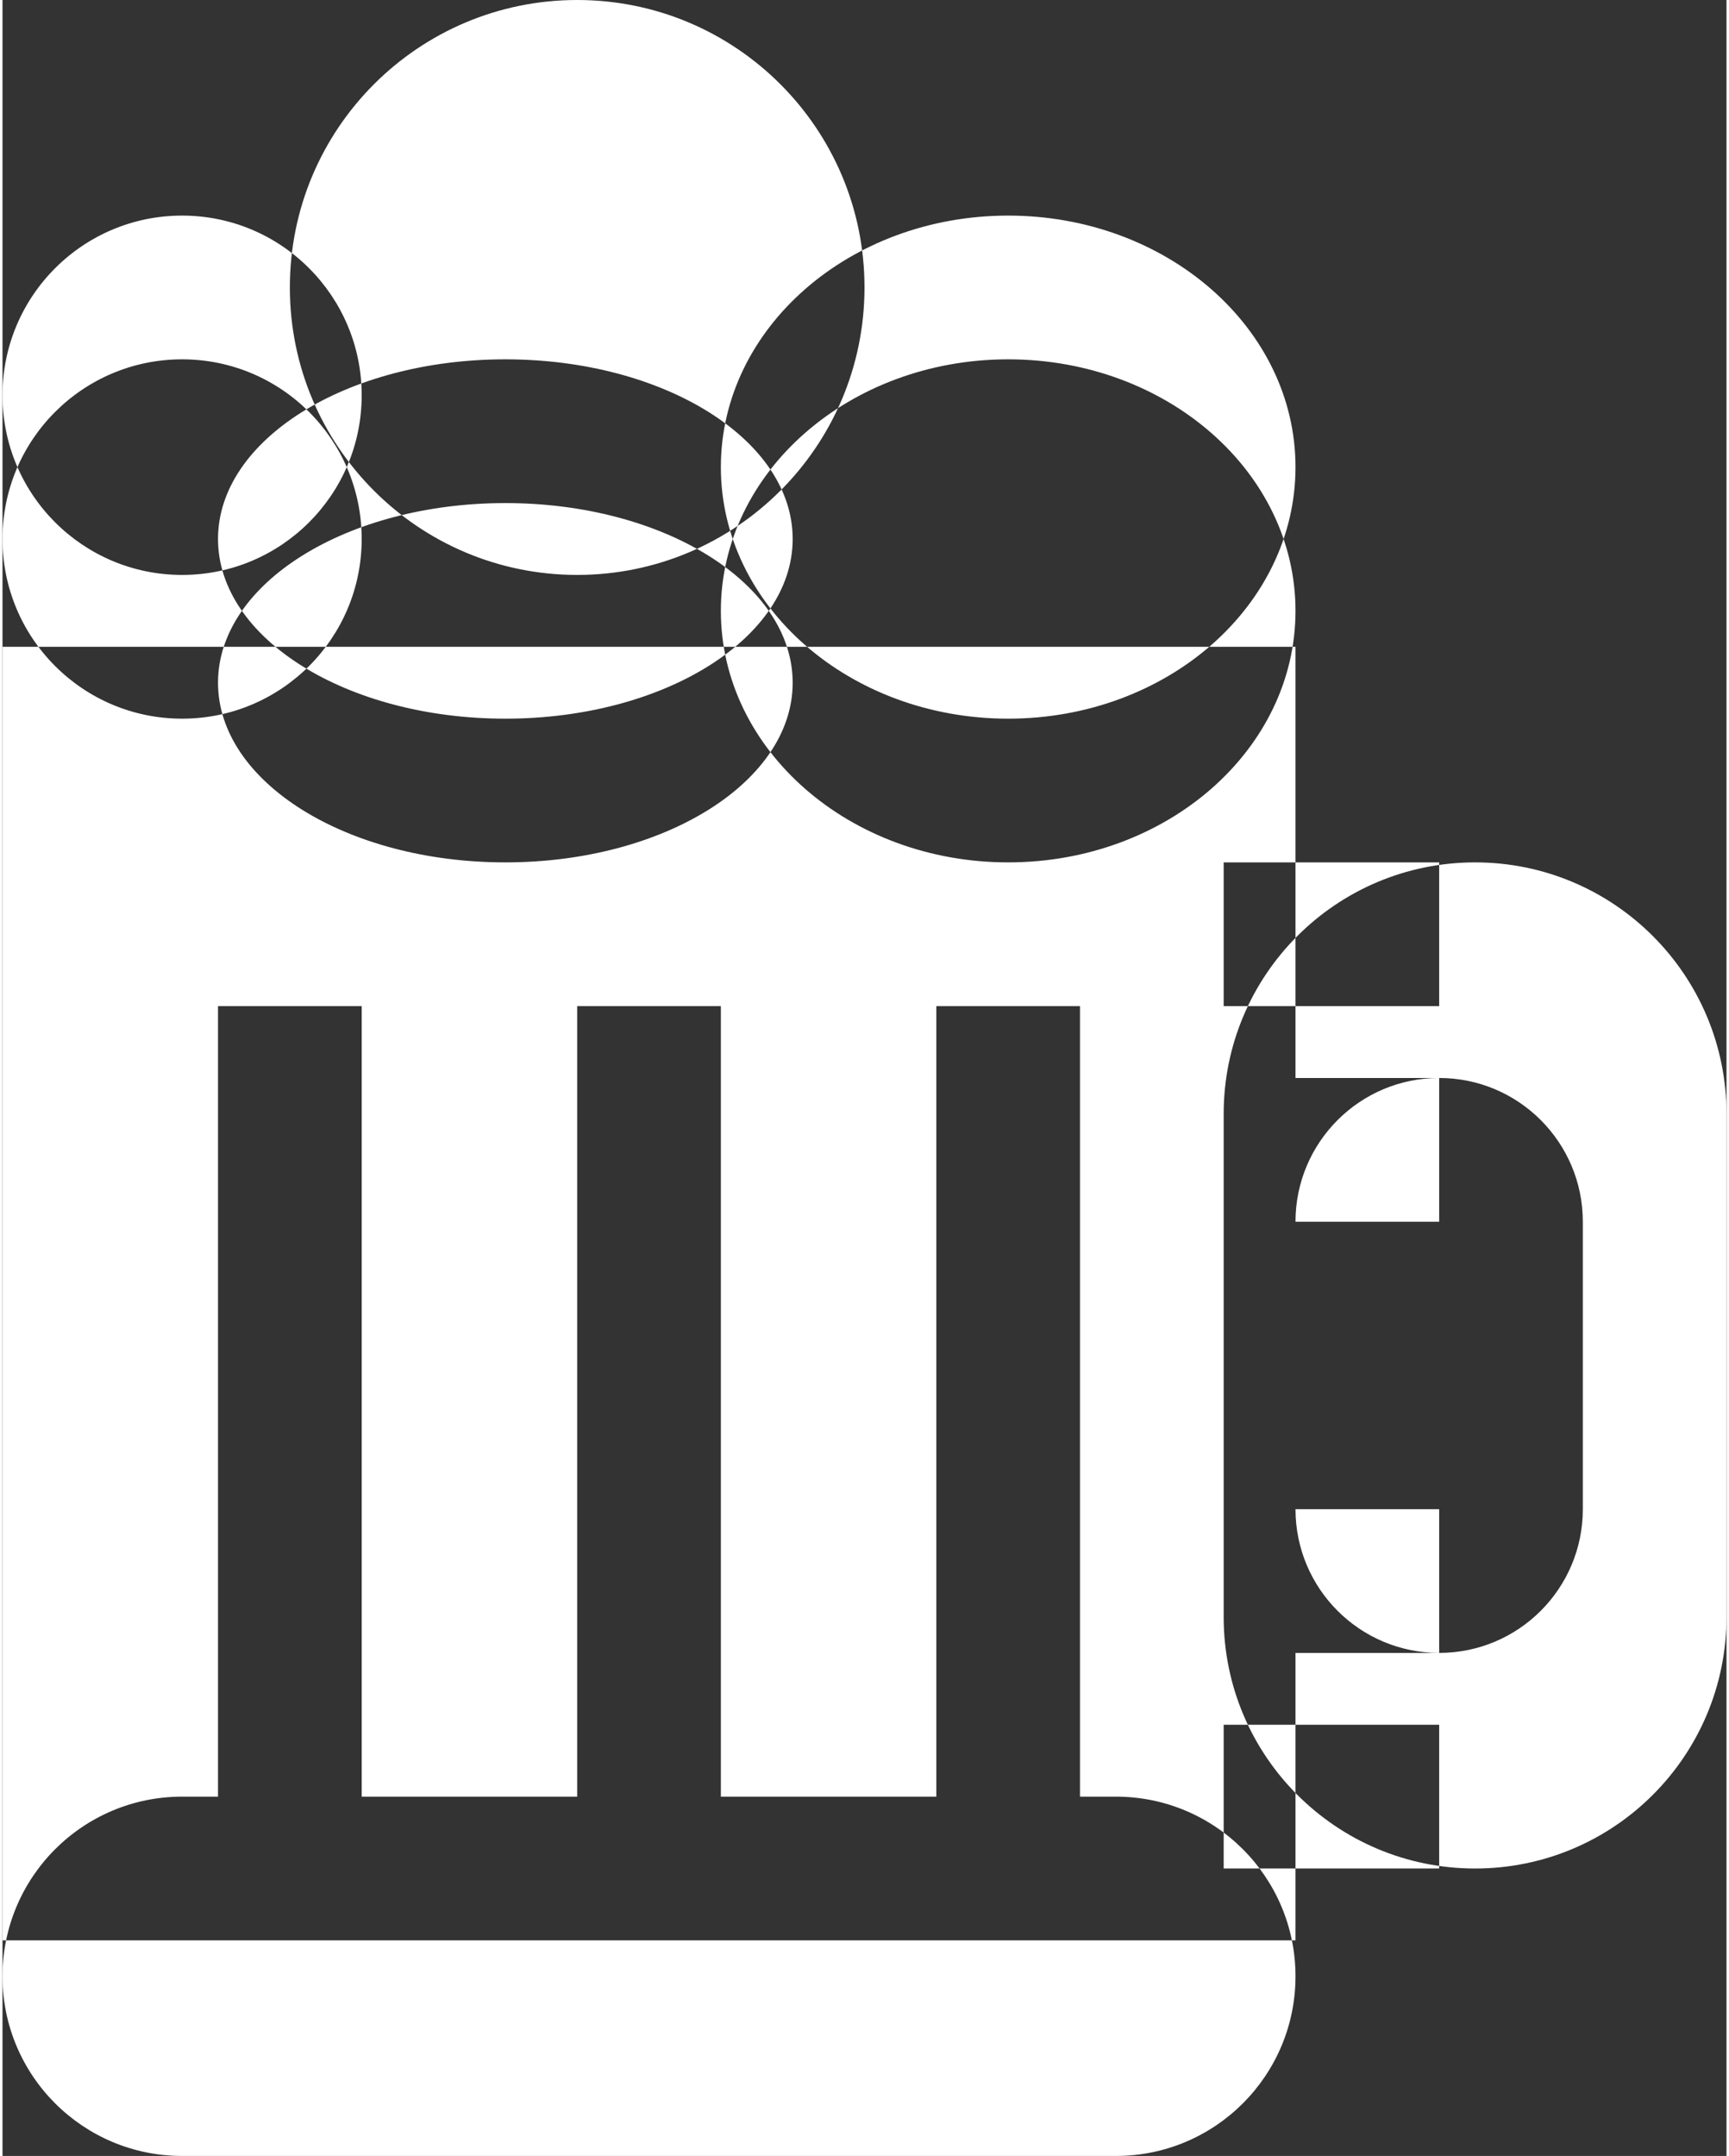 <svg id="SvgjsSvg957090" width="69" height="86" xmlns="http://www.w3.org/2000/svg" version="1.1" xmlns:xlink="http://www.w3.org/1999/xlink" xmlns:svgjs="http://svgjs.com/svgjs" viewBox="0.1 0 68.8 86" fill="#ffffff" opacity="1">
  <rect x="0.1" y="0" width="68.8" height="86" fill="#333333" stroke="none"/>
  <defs id="SvgjsDefs957091"></defs>
  <svg version="1.1" xmlns="http://www.w3.org/2000/svg" xmlns:xlink="http://www.w3.org/1999/xlink" width="69" height="86" viewBox="1.999 1.999 68 85">
    <g>
      <path fill="#ffffff" stroke="none" paint-order="stroke fill markers" fill-rule="evenodd" d=" M 1.999 27.5 C 1.999 27.5 52.999 27.5 52.999 27.5 C 52.999 27.5 52.999 78.499 52.999 78.499 C 52.999 78.499 1.999 78.499 1.999 78.499 C 1.999 78.499 1.999 27.5 1.999 27.5 Z M 9.083 72.833 C 9.083 72.833 45.916 72.833 45.916 72.833 C 49.828 72.833 52.999 76.004 52.999 79.916 C 52.999 83.828 49.828 86.999 45.916 86.999 C 45.916 86.999 9.083 86.999 9.083 86.999 C 5.17 86.999 1.999 83.828 1.999 79.916 C 1.999 76.004 5.17 72.833 9.083 72.833 Z M 60.083 35.999 C 65.559 35.999 69.999 40.439 69.999 45.916 C 69.999 45.916 69.999 65.749 69.999 65.749 C 69.999 71.226 65.559 75.666 60.083 75.666 C 54.606 75.666 50.166 71.226 50.166 65.749 C 50.166 65.749 50.166 45.916 50.166 45.916 C 50.166 40.439 54.606 35.999 60.083 35.999 Z M 50.166 35.999 C 50.166 35.999 58.666 35.999 58.666 35.999 C 58.666 35.999 58.666 41.666 58.666 41.666 C 58.666 41.666 50.166 41.666 50.166 41.666 C 50.166 41.666 50.166 35.999 50.166 35.999 Z M 50.166 69.999 C 50.166 69.999 58.666 69.999 58.666 69.999 C 58.666 69.999 58.666 75.666 58.666 75.666 C 58.666 75.666 50.166 75.666 50.166 75.666 C 50.166 75.666 50.166 69.999 50.166 69.999 Z M 58.666 44.499 C 61.796 44.499 64.332 47.036 64.332 50.166 C 64.332 50.166 64.332 61.5 64.332 61.5 C 64.332 64.629 61.796 67.166 58.666 67.166 C 55.536 67.166 52.999 64.629 52.999 61.5 C 52.999 61.5 52.999 50.166 52.999 50.166 C 52.999 47.036 55.536 44.499 58.666 44.499 Z M 52.999 44.499 C 52.999 44.499 58.666 44.499 58.666 44.499 C 58.666 44.499 58.666 50.166 58.666 50.166 C 58.666 50.166 52.999 50.166 52.999 50.166 C 52.999 50.166 52.999 44.499 52.999 44.499 Z M 52.999 61.5 C 52.999 61.5 58.666 61.5 58.666 61.5 C 58.666 61.5 58.666 67.166 58.666 67.166 C 58.666 67.166 52.999 67.166 52.999 67.166 C 52.999 67.166 52.999 61.5 52.999 61.5 Z M 10.499 41.666 C 10.499 41.666 16.166 41.666 16.166 41.666 C 16.166 41.666 16.166 72.833 16.166 72.833 C 16.166 72.833 10.499 72.833 10.499 72.833 C 10.499 72.833 10.499 41.666 10.499 41.666 Z M 24.666 41.666 C 24.666 41.666 30.333 41.666 30.333 41.666 C 30.333 41.666 30.333 72.833 30.333 72.833 C 30.333 72.833 24.666 72.833 24.666 72.833 C 24.666 72.833 24.666 41.666 24.666 41.666 Z M 38.832 41.666 C 38.832 41.666 44.499 41.666 44.499 41.666 C 44.499 41.666 44.499 72.833 44.499 72.833 C 44.499 72.833 38.832 72.833 38.832 72.833 C 38.832 72.833 38.832 41.666 38.832 41.666 Z M 21.832 21.833 C 28.092 21.833 33.166 25.004 33.166 28.916 C 33.166 32.828 28.092 35.999 21.832 35.999 C 15.573 35.999 10.499 32.828 10.499 28.916 C 10.499 25.004 15.573 21.833 21.832 21.833 Z M 41.666 16.166 C 47.925 16.166 52.999 20.606 52.999 26.083 C 52.999 31.56 47.925 35.999 41.666 35.999 C 35.407 35.999 30.333 31.56 30.333 26.083 C 30.333 20.606 35.407 16.166 41.666 16.166 Z M 9.083 16.166 C 12.995 16.166 16.166 19.337 16.166 23.249 C 16.166 27.161 12.995 30.333 9.083 30.333 C 5.17 30.333 1.999 27.161 1.999 23.249 C 1.999 19.337 5.17 16.166 9.083 16.166 Z M 24.666 1.999 C 30.925 1.999 35.999 7.073 35.999 13.333 C 35.999 19.592 30.925 24.666 24.666 24.666 C 18.407 24.666 13.333 19.592 13.333 13.333 C 13.333 7.073 18.407 1.999 24.666 1.999 Z M 41.666 10.499 C 47.925 10.499 52.999 14.939 52.999 20.416 C 52.999 25.893 47.925 30.333 41.666 30.333 C 35.407 30.333 30.333 25.893 30.333 20.416 C 30.333 14.939 35.407 10.499 41.666 10.499 Z M 21.832 16.166 C 28.092 16.166 33.166 19.337 33.166 23.249 C 33.166 27.161 28.092 30.333 21.832 30.333 C 15.573 30.333 10.499 27.161 10.499 23.249 C 10.499 19.337 15.573 16.166 21.832 16.166 Z M 9.083 10.499 C 12.995 10.499 16.166 13.671 16.166 17.583 C 16.166 21.495 12.995 24.666 9.083 24.666 C 5.17 24.666 1.999 21.495 1.999 17.583 C 1.999 13.671 5.17 10.499 9.083 10.499 Z"></path>
    </g>
  </svg>
</svg>